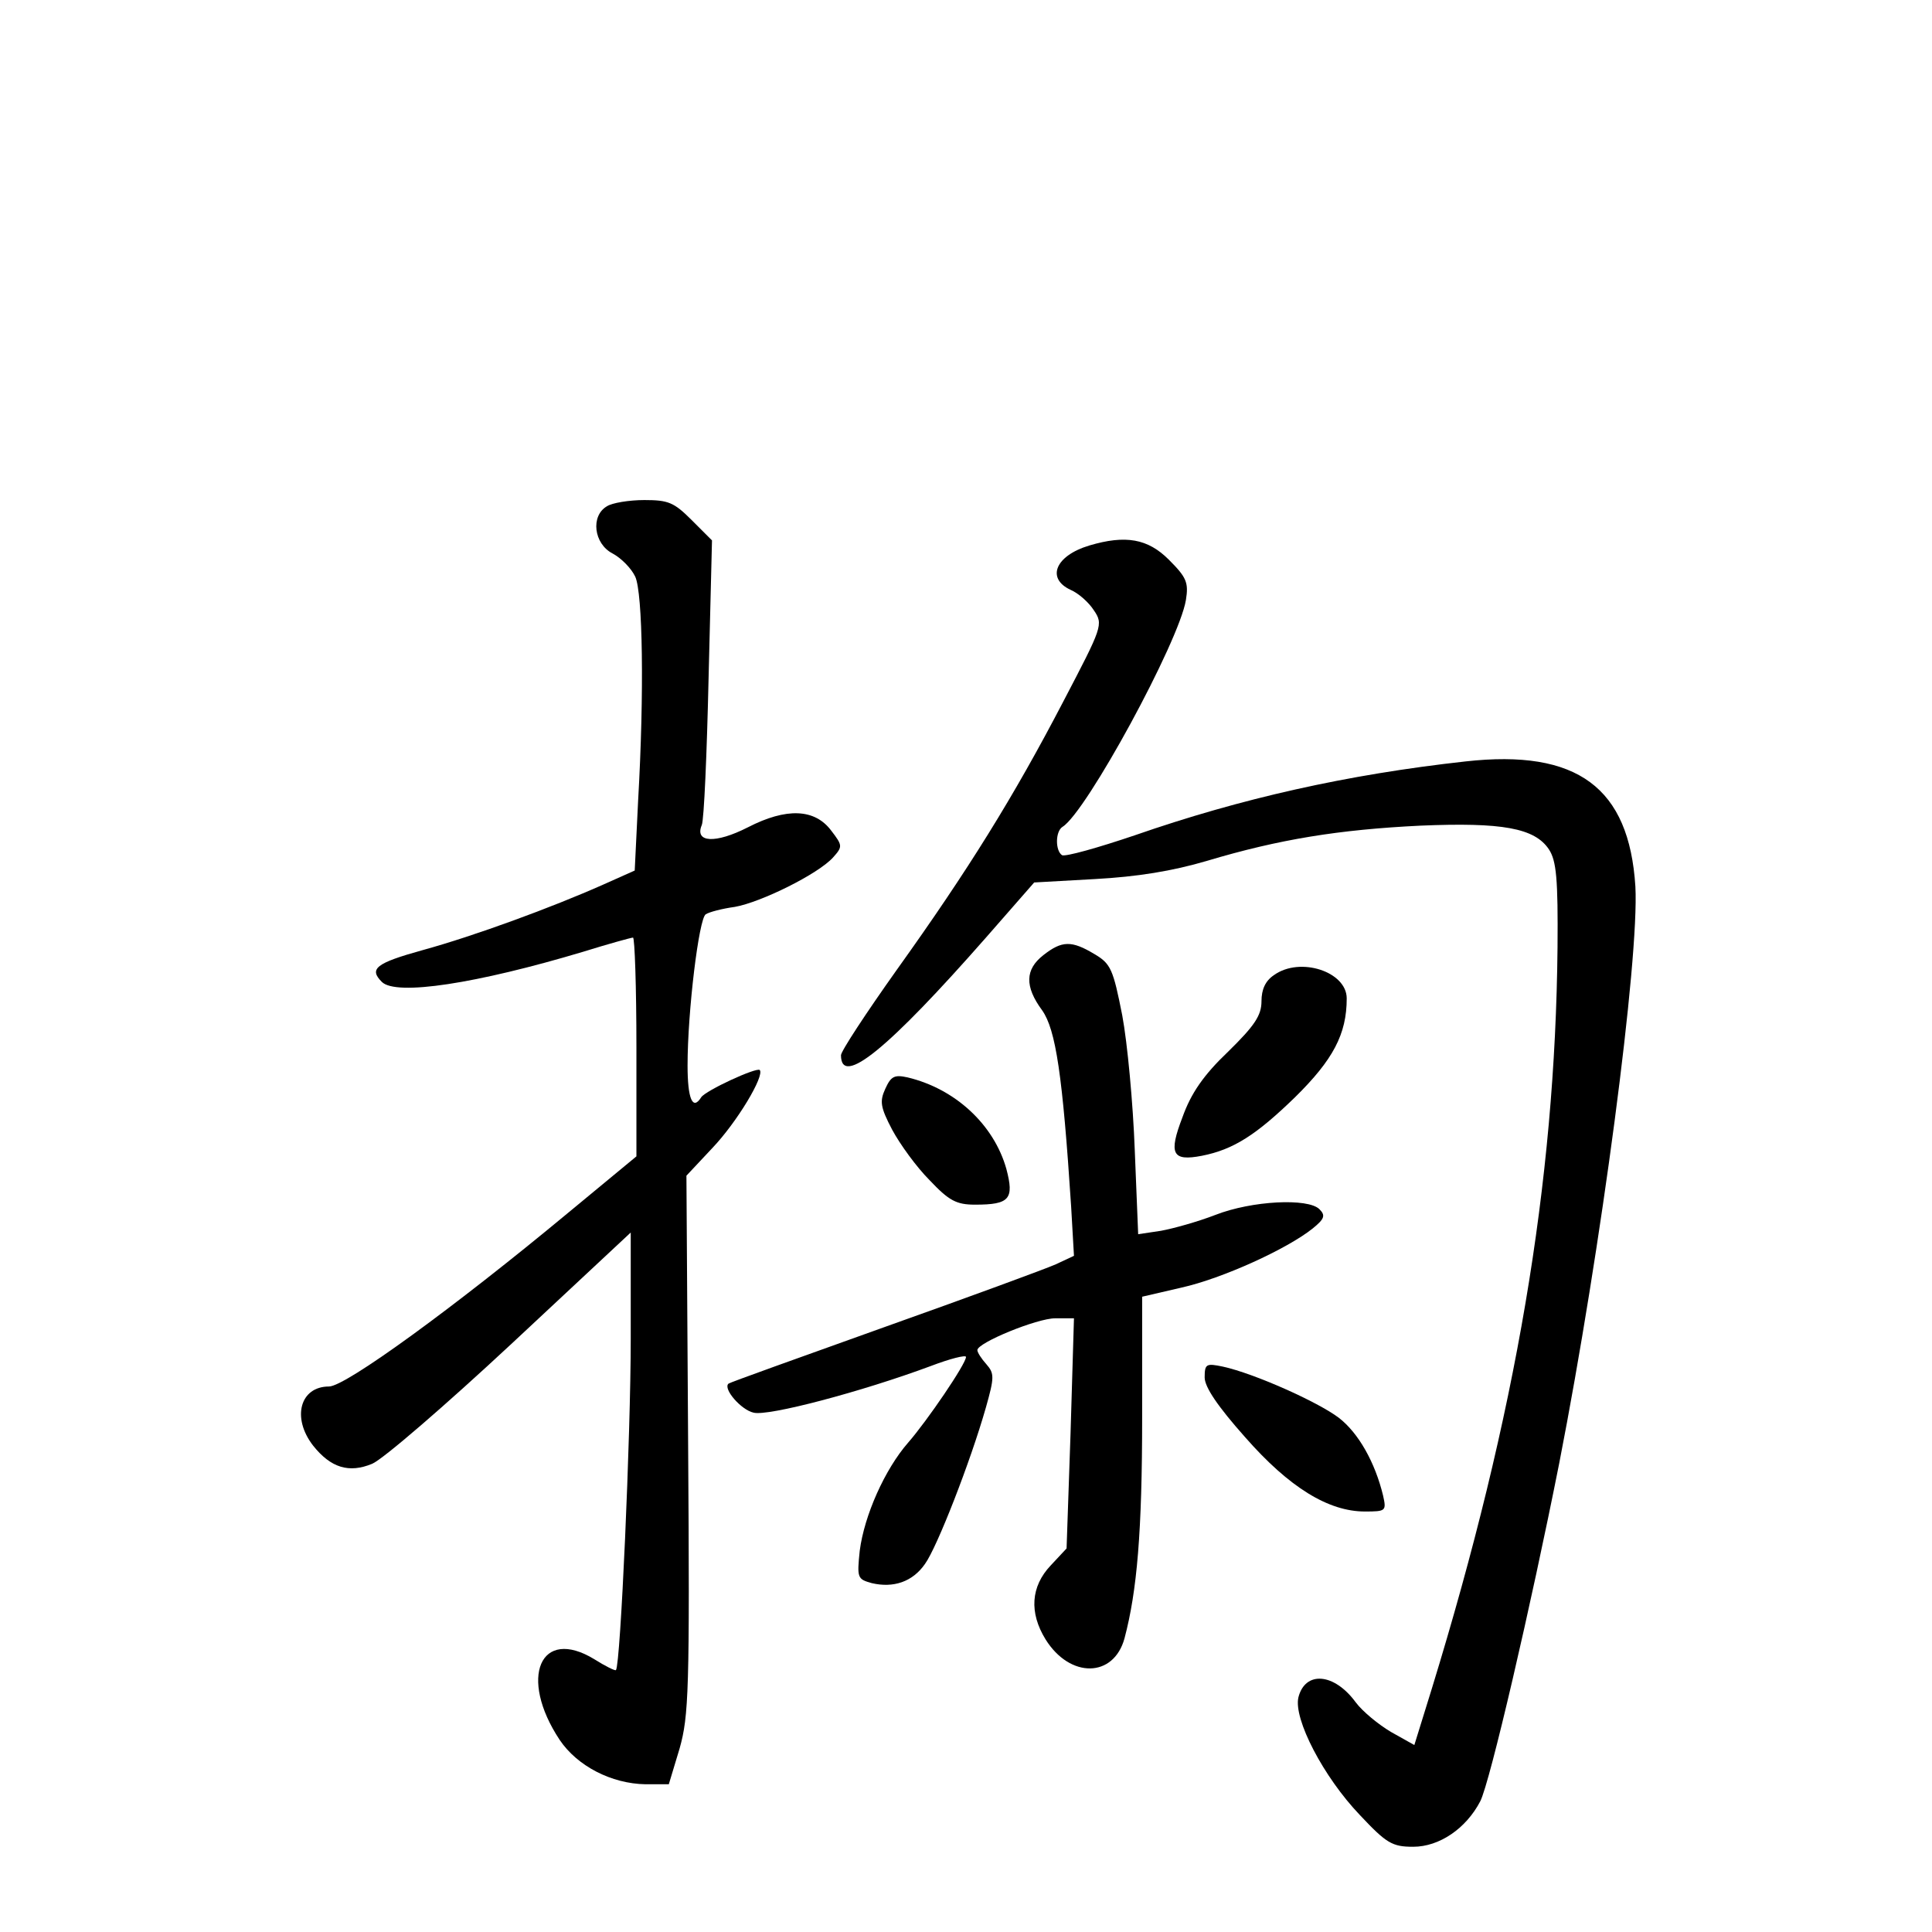 <?xml version="1.0" standalone="no"?>
<!DOCTYPE svg PUBLIC "-//W3C//DTD SVG 20010904//EN"
 "http://www.w3.org/TR/2001/REC-SVG-20010904/DTD/svg10.dtd">
<svg version="1.0" xmlns="http://www.w3.org/2000/svg"
 width="340pt" height="340pt" viewBox="0 0 340 340"
 preserveAspectRatio="xMidYMid meet">
<g transform="translate(0,340) scale(0.1,-0.1)"
fill="#000000" stroke="none">
<path d="M1068 2509 c-29 -17 -23 -66 10 -83 15 -8 33 -26 40 -41 13 -29 16
-202 5 -394 l-6 -123 -56 -25 c-90 -40 -226 -90 -317 -115 -83 -23 -95 -33
-72 -56 25 -25 167 -3 354 53 45 14 85 25 88 25 3 0 6 -87 6 -193 l0 -192
-121 -100 c-200 -166 -391 -305 -420 -305 -51 0 -66 -55 -28 -104 31 -39 63
-49 104 -32 19 8 129 103 245 211 l210 196 0 -187 c0 -171 -18 -574 -26 -583
-1 -2 -19 7 -38 19 -95 58 -134 -32 -61 -142 31 -46 91 -77 151 -78 l41 0 19
63 c16 57 18 101 15 535 l-3 473 45 48 c44 46 93 128 84 138 -6 5 -95 -36
-103 -48 -15 -24 -24 -3 -24 56 0 95 20 259 32 266 6 4 29 10 51 13 46 8 147
58 173 87 17 19 17 21 -3 47 -29 39 -79 41 -147 6 -57 -29 -94 -27 -81 4 4 9
9 126 12 259 l6 242 -36 36 c-31 31 -41 35 -83 35 -27 0 -57 -5 -66 -11z"/>
<path d="M1917 2440 c-60 -18 -76 -58 -33 -78 14 -6 32 -22 41 -36 17 -25 15
-29 -54 -161 -87 -167 -167 -296 -293 -472 -54 -76 -98 -143 -98 -150 0 -57
83 11 256 208 l84 96 107 6 c74 4 136 14 197 32 127 38 232 55 376 62 143 6
201 -4 226 -42 13 -20 16 -52 15 -172 -4 -415 -73 -822 -221 -1304 l-31 -100
-41 23 c-22 13 -50 36 -62 52 -38 52 -89 56 -101 9 -9 -38 44 -140 108 -207
47 -50 57 -56 94 -56 46 0 93 32 118 80 17 33 89 343 139 595 74 379 141 887
134 1015 -11 174 -102 242 -299 220 -208 -23 -395 -65 -582 -130 -65 -22 -122
-38 -128 -35 -12 8 -12 42 1 50 42 26 205 326 217 399 5 31 1 40 -30 71 -37
37 -76 44 -140 25z"/>
<path d="M1836 1719 c-32 -25 -33 -55 -2 -97 24 -34 36 -114 51 -345 l5 -87
-32 -15 c-18 -8 -154 -58 -303 -111 -148 -53 -271 -97 -273 -99 -10 -9 22 -46
44 -51 25 -7 191 37 312 82 34 13 62 20 62 16 0 -12 -68 -112 -102 -151 -41
-47 -77 -128 -85 -190 -5 -48 -4 -50 21 -57 38 -9 72 2 94 34 21 29 80 180
107 275 15 53 15 60 1 76 -9 10 -16 21 -16 25 0 13 105 56 137 56 l33 0 -6
-202 -7 -203 -28 -30 c-35 -37 -38 -83 -9 -130 43 -69 120 -68 139 2 22 83 31
187 31 389 l0 212 69 16 c72 16 186 68 231 104 21 17 23 23 12 34 -20 20 -119
15 -183 -10 -31 -12 -74 -24 -96 -28 l-40 -6 -6 148 c-3 82 -13 189 -22 237
-16 81 -20 91 -49 108 -40 24 -57 24 -90 -2z"/>
<path d="M2242 1684 c-15 -10 -22 -25 -22 -46 0 -25 -12 -43 -59 -89 -43 -41
-65 -73 -80 -115 -25 -65 -18 -78 34 -68 56 11 96 37 164 103 67 66 91 111 91
174 0 47 -82 74 -128 41z"/>
<path d="M1558 1484 c-10 -22 -9 -32 12 -72 14 -26 43 -66 66 -89 34 -36 47
-43 80 -43 61 0 69 10 55 63 -22 78 -90 141 -174 161 -23 5 -29 2 -39 -20z"/>
<path d="M2120 976 c0 -17 23 -51 71 -105 78 -89 147 -131 211 -131 37 0 38 1
32 28 -14 58 -43 110 -78 137 -37 28 -149 78 -204 90 -29 6 -32 5 -32 -19z"/>
</g>
</svg>
